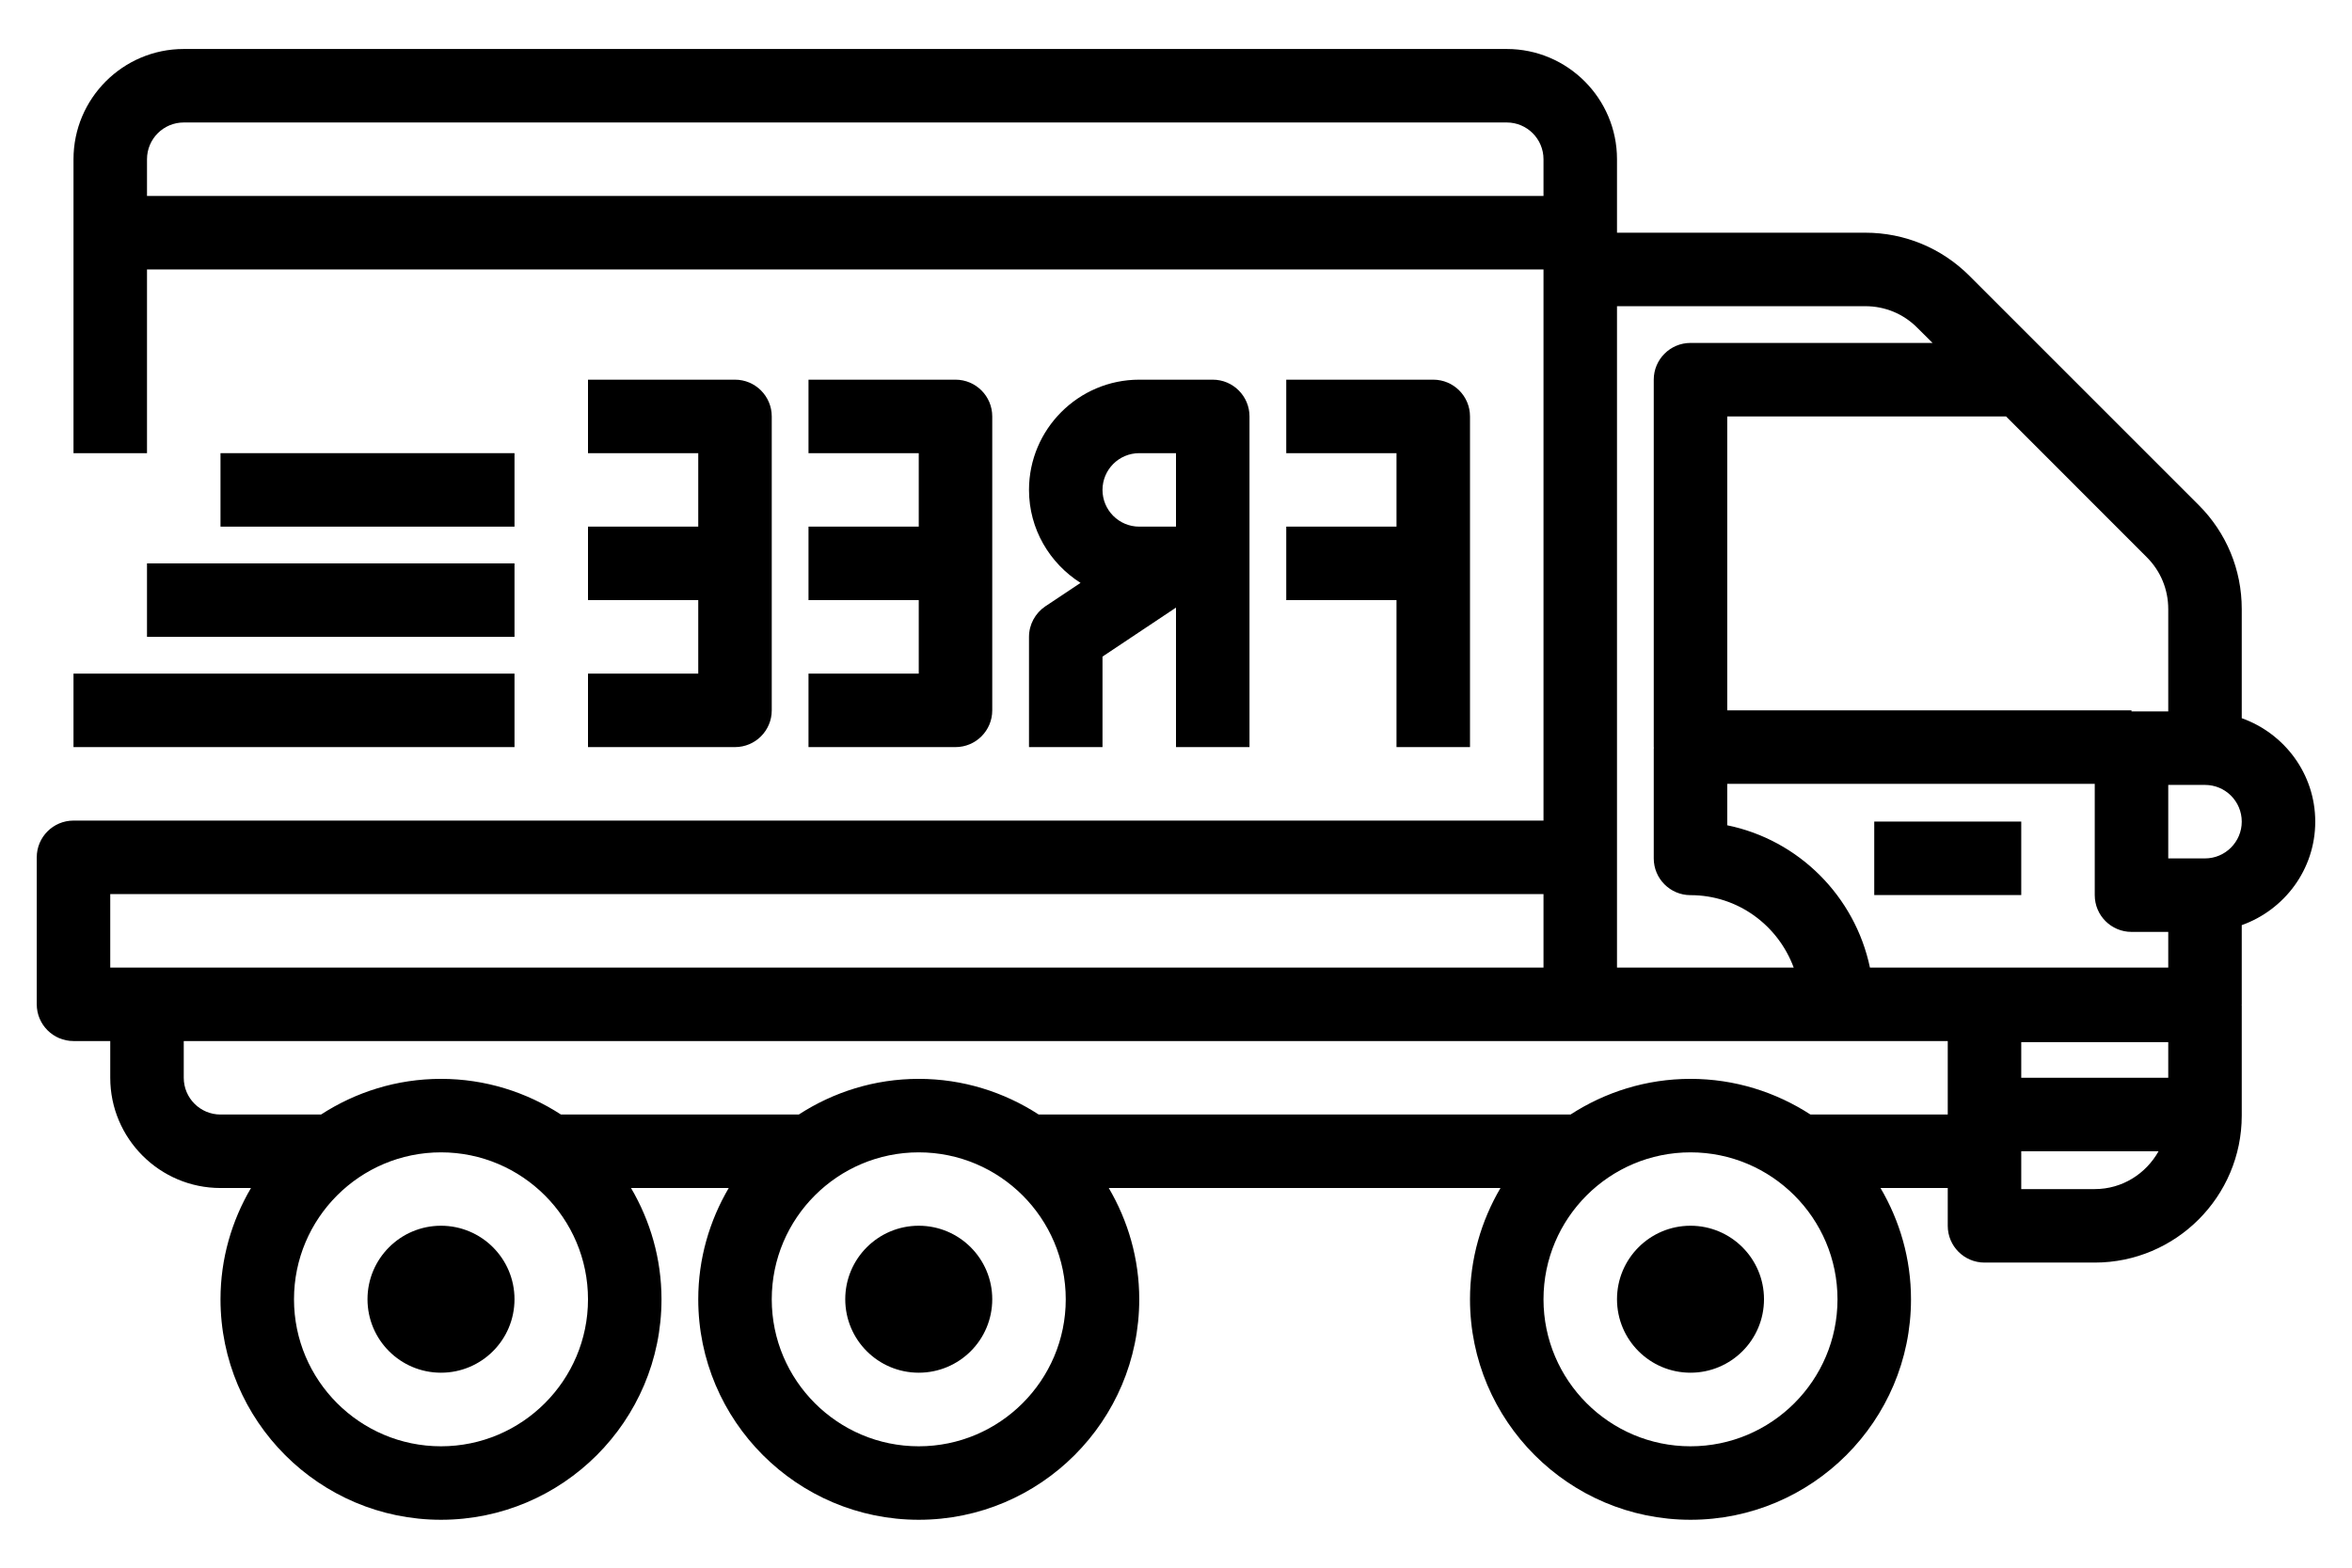 <svg width="24" height="16" viewBox="0 0 24 16" fill="none" xmlns="http://www.w3.org/2000/svg">
<path d="M0.75 8.375H15.75V2.75H1.5V4.625H0.75V1.625C0.75 1.005 1.255 0.5 1.875 0.5H15.375C15.995 0.5 16.5 1.005 16.5 1.625V2.375H19.034C19.434 2.375 19.811 2.531 20.095 2.814L22.436 5.155C22.719 5.438 22.875 5.815 22.875 6.216V7.33C23.31 7.485 23.625 7.898 23.625 8.386C23.625 8.874 23.31 9.287 22.875 9.442V10.25C22.875 10.252 22.874 10.253 22.874 10.255C22.874 10.257 22.875 10.259 22.875 10.261V11.386C22.875 12.213 22.202 12.886 21.375 12.886H20.25C20.043 12.886 19.875 12.718 19.875 12.511V12.125H19.189C19.385 12.459 19.5 12.846 19.5 13.261C19.5 14.501 18.491 15.511 17.25 15.511C16.009 15.511 15 14.501 15 13.261C15 12.846 15.115 12.459 15.311 12.125H11.314C11.51 12.459 11.625 12.846 11.625 13.261C11.625 14.501 10.616 15.511 9.375 15.511C8.134 15.511 7.125 14.501 7.125 13.261C7.125 12.846 7.24 12.459 7.436 12.125H6.439C6.635 12.459 6.75 12.846 6.75 13.261C6.75 14.501 5.741 15.511 4.5 15.511C3.259 15.511 2.25 14.501 2.25 13.261C2.25 12.846 2.365 12.459 2.561 12.125H2.25C1.63 12.125 1.125 11.62 1.125 11V10.625H0.75C0.543 10.625 0.375 10.457 0.375 10.25V8.75C0.375 8.543 0.543 8.375 0.75 8.375ZM15.375 1.25H1.875C1.668 1.25 1.5 1.418 1.5 1.625V2H15.75V1.625C15.75 1.418 15.582 1.25 15.375 1.25ZM19.034 3.125H16.5V8.75V9.875H18.303C18.144 9.445 17.735 9.136 17.25 9.136C17.043 9.136 16.875 8.968 16.875 8.761V7.636H16.877C16.877 7.632 16.875 7.629 16.875 7.625V3.875C16.875 3.668 17.043 3.5 17.25 3.5H19.72L19.564 3.345C19.423 3.203 19.235 3.125 19.034 3.125ZM20.625 11H22.125V10.636H20.625V11ZM22.125 9.875V9.511H21.75C21.543 9.511 21.375 9.343 21.375 9.136V8H17.625V8.423C18.354 8.572 18.928 9.147 19.081 9.875H22.125ZM21.905 5.686L20.47 4.25H17.625V7.25H21.75V7.261H22.125V6.216C22.125 6.016 22.047 5.827 21.905 5.686ZM22.5 8.011H22.125V8.761H22.5C22.707 8.761 22.875 8.592 22.875 8.386C22.875 8.178 22.707 8.011 22.5 8.011ZM21.375 12.136C21.656 12.136 21.898 11.979 22.026 11.75H20.625V12.136H21.375ZM17.25 14.761C18.077 14.761 18.75 14.088 18.75 13.261C18.75 12.433 18.077 11.761 17.25 11.761C16.423 11.761 15.75 12.433 15.75 13.261C15.75 14.088 16.423 14.761 17.25 14.761ZM9.375 14.761C10.202 14.761 10.875 14.088 10.875 13.261C10.875 12.433 10.202 11.761 9.375 11.761C8.548 11.761 7.875 12.433 7.875 13.261C7.875 14.088 8.548 14.761 9.375 14.761ZM4.5 14.761C5.327 14.761 6 14.088 6 13.261C6 12.433 5.327 11.761 4.5 11.761C3.673 11.761 3 12.433 3 13.261C3 14.088 3.673 14.761 4.5 14.761ZM1.875 11C1.875 11.207 2.043 11.375 2.25 11.375H3.276C3.629 11.146 4.049 11.011 4.5 11.011C4.951 11.011 5.371 11.146 5.724 11.375H8.151C8.504 11.146 8.924 11.011 9.375 11.011C9.826 11.011 10.246 11.146 10.599 11.375H16.026C16.379 11.146 16.799 11.011 17.25 11.011C17.701 11.011 18.121 11.146 18.474 11.375H19.875V10.625H16.125H1.875V11ZM1.125 9.875H15.75V9.125H1.125V9.875Z" fill="black"/>
<path d="M17.25 14.01C16.836 14.01 16.5 13.675 16.5 13.26C16.5 12.846 16.836 12.51 17.25 12.51C17.664 12.51 18 12.846 18 13.26C18 13.675 17.664 14.01 17.25 14.01Z" fill="black"/>
<path d="M9.375 14.01C8.961 14.01 8.625 13.675 8.625 13.26C8.625 12.846 8.961 12.51 9.375 12.51C9.789 12.51 10.125 12.846 10.125 13.26C10.125 13.675 9.789 14.01 9.375 14.01Z" fill="black"/>
<path d="M4.5 14.01C4.086 14.01 3.75 13.675 3.75 13.26C3.75 12.846 4.086 12.51 4.5 12.51C4.914 12.51 5.25 12.846 5.25 13.26C5.25 13.675 4.914 14.01 4.5 14.01Z" fill="black"/>
<path d="M20.625 8.385H19.125V9.135H20.625V8.385Z" fill="black"/>
<path d="M13.125 4.625V3.875H14.625C14.832 3.875 15 4.043 15 4.25V7.625H14.25V6.125H13.125V5.375H14.25V4.625H13.125Z" fill="black"/>
<path d="M10.5 5C10.5 4.38 11.005 3.875 11.625 3.875H12.375C12.582 3.875 12.75 4.043 12.75 4.25V7.625H12V6.201L11.25 6.701V7.625H10.5V6.5C10.5 6.375 10.563 6.258 10.667 6.188L11.026 5.949C10.711 5.749 10.5 5.4 10.5 5ZM12 4.625H11.625C11.418 4.625 11.25 4.793 11.25 5C11.25 5.207 11.418 5.375 11.625 5.375H12V4.625Z" fill="black"/>
<path d="M8.25 4.625V3.875H9.75C9.957 3.875 10.125 4.043 10.125 4.25V7.25C10.125 7.457 9.957 7.625 9.75 7.625H8.25V6.875H9.375V6.125H8.25V5.375H9.375V4.625H8.25Z" fill="black"/>
<path d="M6 4.625V3.875H7.5C7.707 3.875 7.875 4.043 7.875 4.25V7.25C7.875 7.457 7.707 7.625 7.5 7.625H6V6.875H7.125V6.125H6V5.375H7.125V4.625H6Z" fill="black"/>
<path d="M5.25 6.875H0.75V7.625H5.25V6.875Z" fill="black"/>
<path d="M5.25 5.75H1.5V6.5H5.25V5.75Z" fill="black"/>
<path d="M5.25 4.625H2.25V5.375H5.25V4.625Z" fill="black"/>
</svg>
